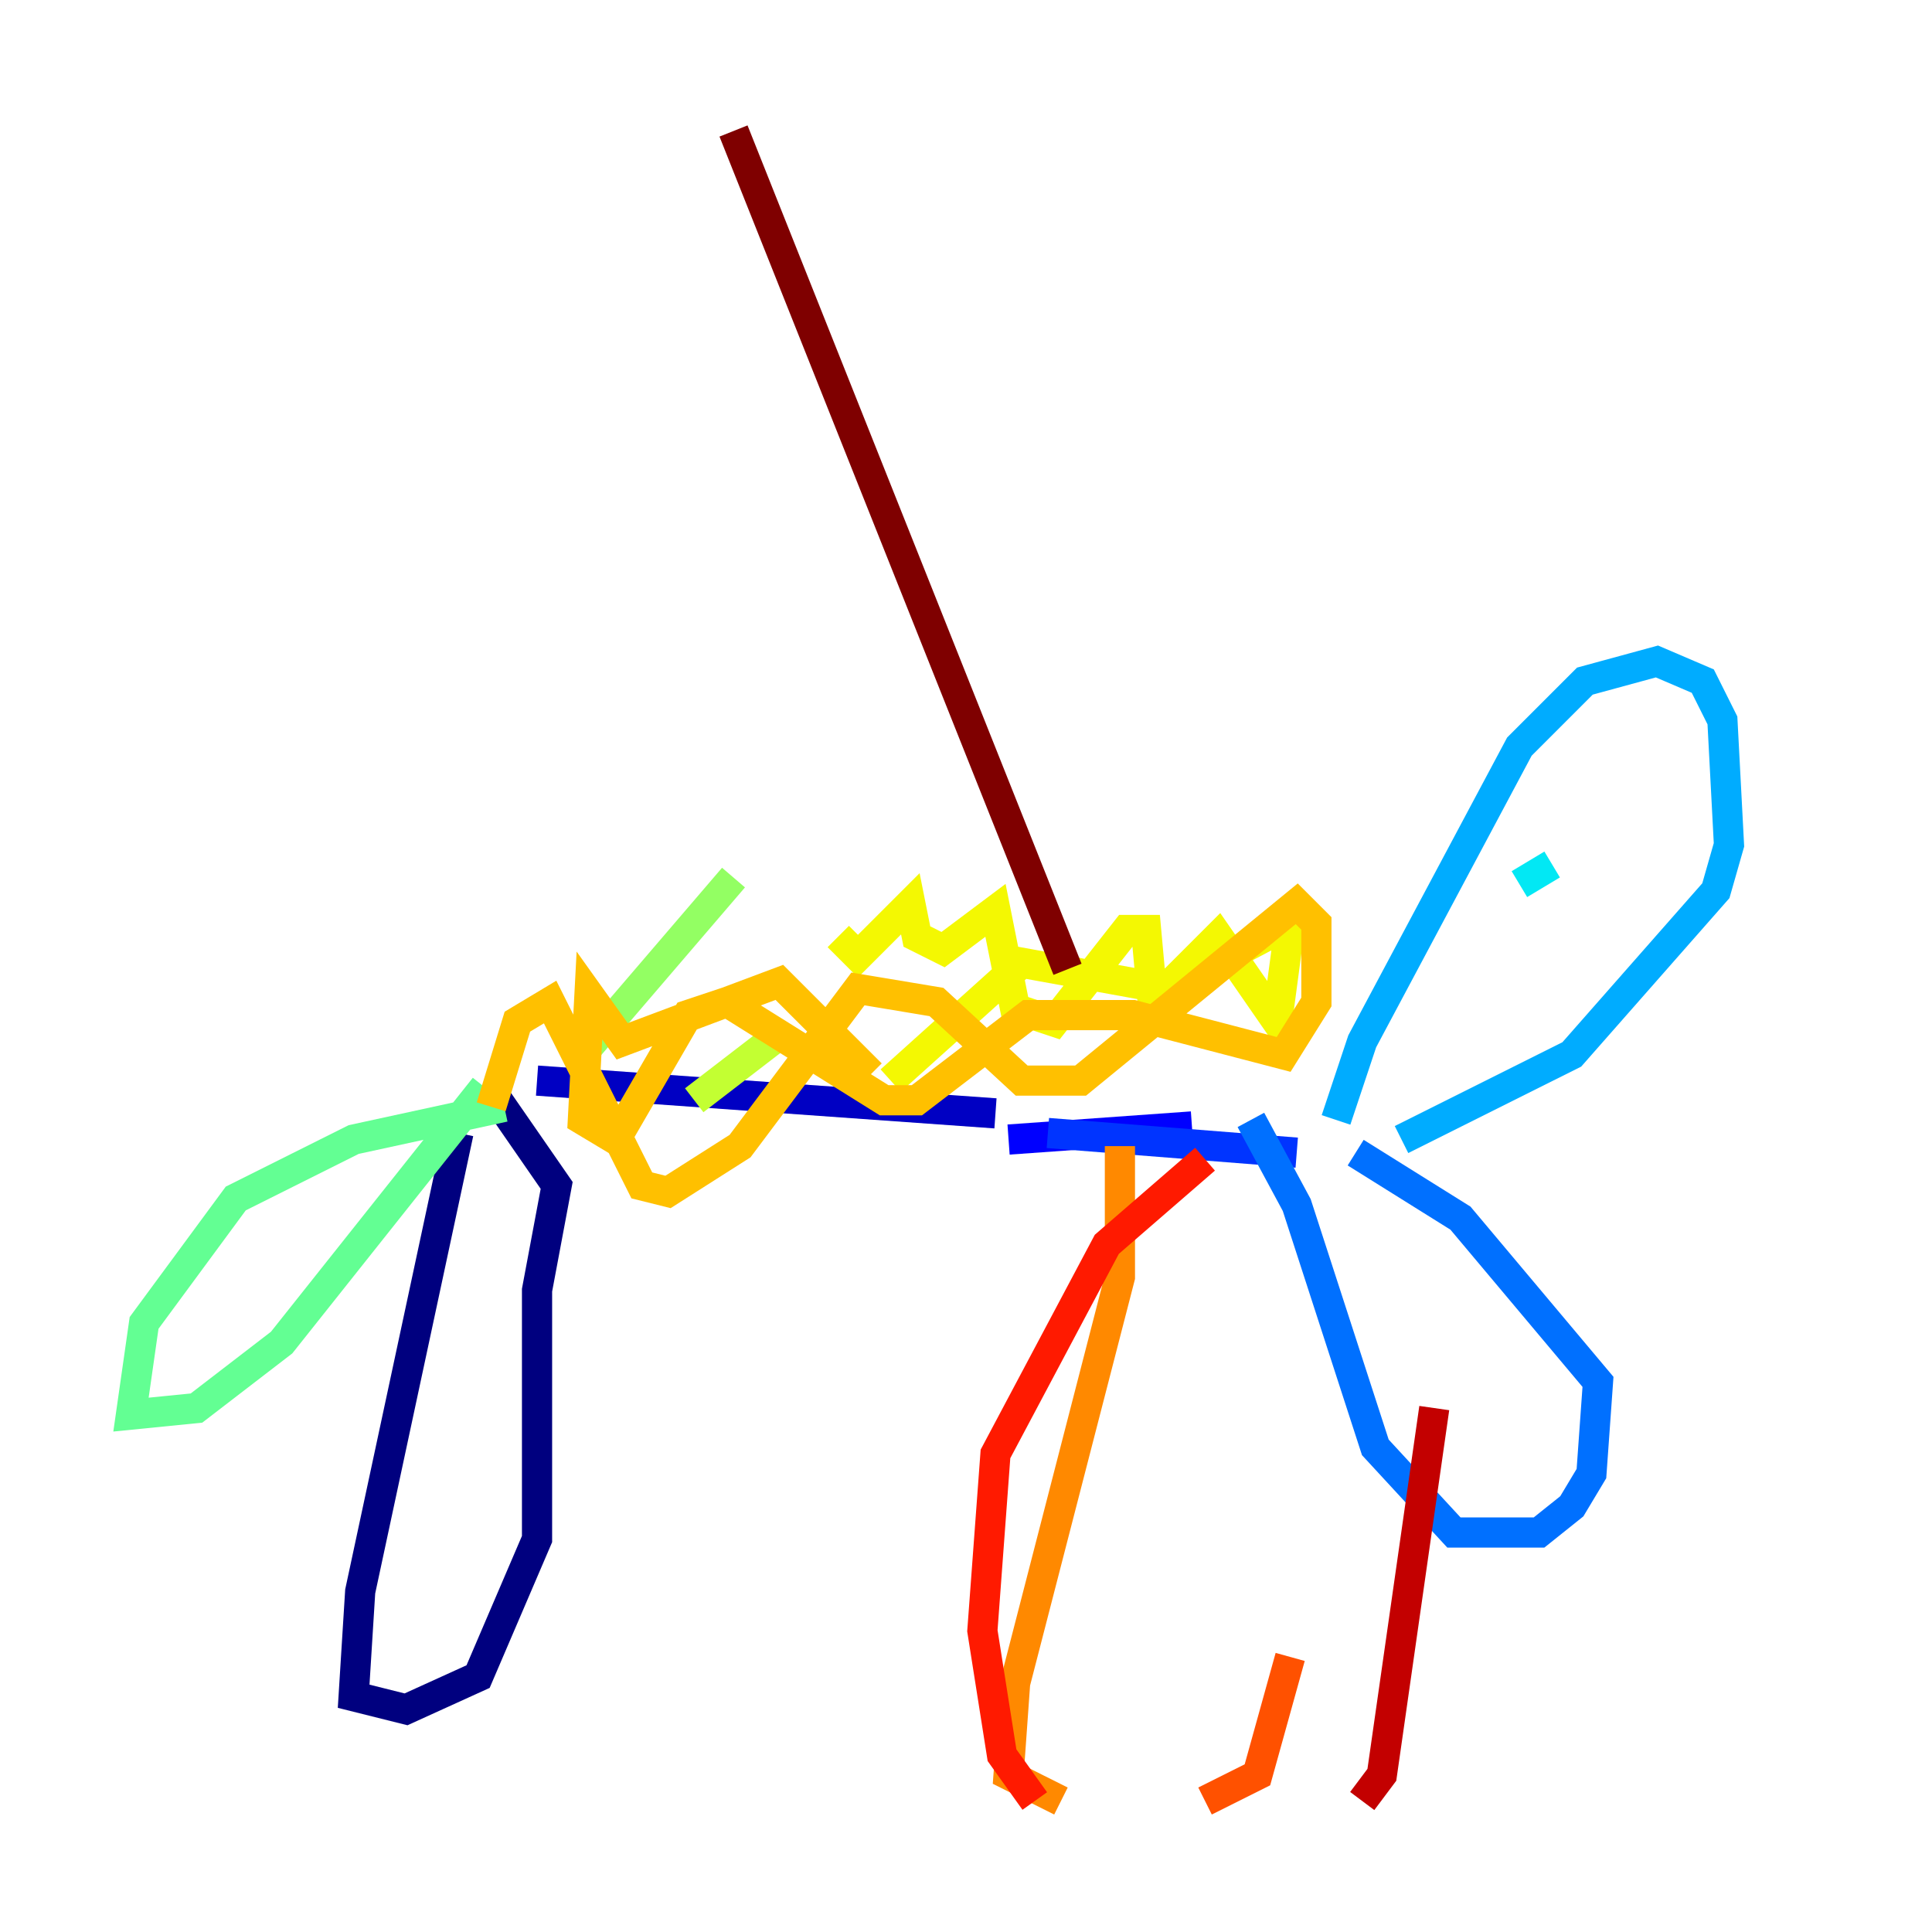 <?xml version="1.0" encoding="utf-8" ?>
<svg baseProfile="tiny" height="128" version="1.2" viewBox="0,0,128,128" width="128" xmlns="http://www.w3.org/2000/svg" xmlns:ev="http://www.w3.org/2001/xml-events" xmlns:xlink="http://www.w3.org/1999/xlink"><defs /><polyline fill="none" points="30.373,75.064 23.864,105.437 23.43,112.38 26.902,113.248 31.675,111.078 35.58,101.966 35.58,85.478 36.881,78.536 32.976,72.895" stroke="#00007f" stroke-width="2" /><polyline fill="none" points="35.58,71.593 65.953,73.763" stroke="#0000c3" stroke-width="2" /><polyline fill="none" points="66.82,75.498 78.969,74.63" stroke="#0000ff" stroke-width="2" /><polyline fill="none" points="69.424,75.064 85.912,76.366" stroke="#0034ff" stroke-width="2" /><polyline fill="none" points="82.875,74.197 85.912,79.837 91.119,95.891 96.325,101.532 101.966,101.532 104.136,99.797 105.437,97.627 105.871,91.552 96.759,80.705 89.817,76.366" stroke="#0070ff" stroke-width="2" /><polyline fill="none" points="88.515,74.197 90.251,68.99 100.664,49.464 105.003,45.125 109.776,43.824 112.814,45.125 114.115,47.729 114.549,55.973 113.681,59.01 104.136,69.858 92.854,75.498" stroke="#00acff" stroke-width="2" /><polyline fill="none" points="100.664,58.576 102.834,57.275" stroke="#02e8f4" stroke-width="2" /><polyline fill="none" points="108.475,52.502 108.475,52.502" stroke="#32ffc3" stroke-width="2" /><polyline fill="none" points="33.41,73.329 23.43,75.498 15.62,79.403 9.546,87.647 8.678,93.722 13.017,93.288 18.658,88.949 32.108,72.027" stroke="#63ff93" stroke-width="2" /><polyline fill="none" points="38.183,70.291 48.597,58.142" stroke="#93ff63" stroke-width="2" /><polyline fill="none" points="45.993,72.895 51.634,68.556" stroke="#c3ff32" stroke-width="2" /><polyline fill="none" points="55.539,62.047 56.841,63.349 60.312,59.878 60.746,62.047 62.481,62.915 65.953,60.312 67.254,66.82 69.858,67.688 74.63,61.614 75.932,61.614 76.366,66.386 80.705,62.047 84.61,67.688 85.478,61.18 77.234,65.519 67.688,63.783 59.01,71.593" stroke="#f4f802" stroke-width="2" /><polyline fill="none" points="57.709,71.159 51.634,65.085 41.22,68.99 39.051,65.953 38.617,74.197 40.786,75.498 45.559,67.254 48.163,66.386 58.576,72.895 60.746,72.895 68.122,67.254 75.064,67.254 85.044,69.858 87.214,66.386 87.214,61.18 85.912,59.878 71.593,71.593 67.688,71.593 62.047,66.386 56.841,65.519 49.031,75.932 44.258,78.969 42.522,78.536 36.447,66.386 34.278,67.688 32.542,73.329" stroke="#ffc000" stroke-width="2" /><polyline fill="none" points="74.197,75.932 74.197,84.61 67.254,111.512 66.82,117.586 70.291,119.322" stroke="#ff8900" stroke-width="2" /><polyline fill="none" points="79.837,119.322 83.308,117.586 85.478,109.776" stroke="#ff5100" stroke-width="2" /><polyline fill="none" points="79.837,76.8 73.329,82.441 65.953,96.325 65.085,108.041 66.386,116.285 68.556,119.322" stroke="#ff1a00" stroke-width="2" /><polyline fill="none" points="90.251,119.322 91.552,117.586 95.024,93.288" stroke="#c30000" stroke-width="2" /><polyline fill="none" points="48.597,8.678 70.725,64.217" stroke="#7f0000" stroke-width="2" /></svg>